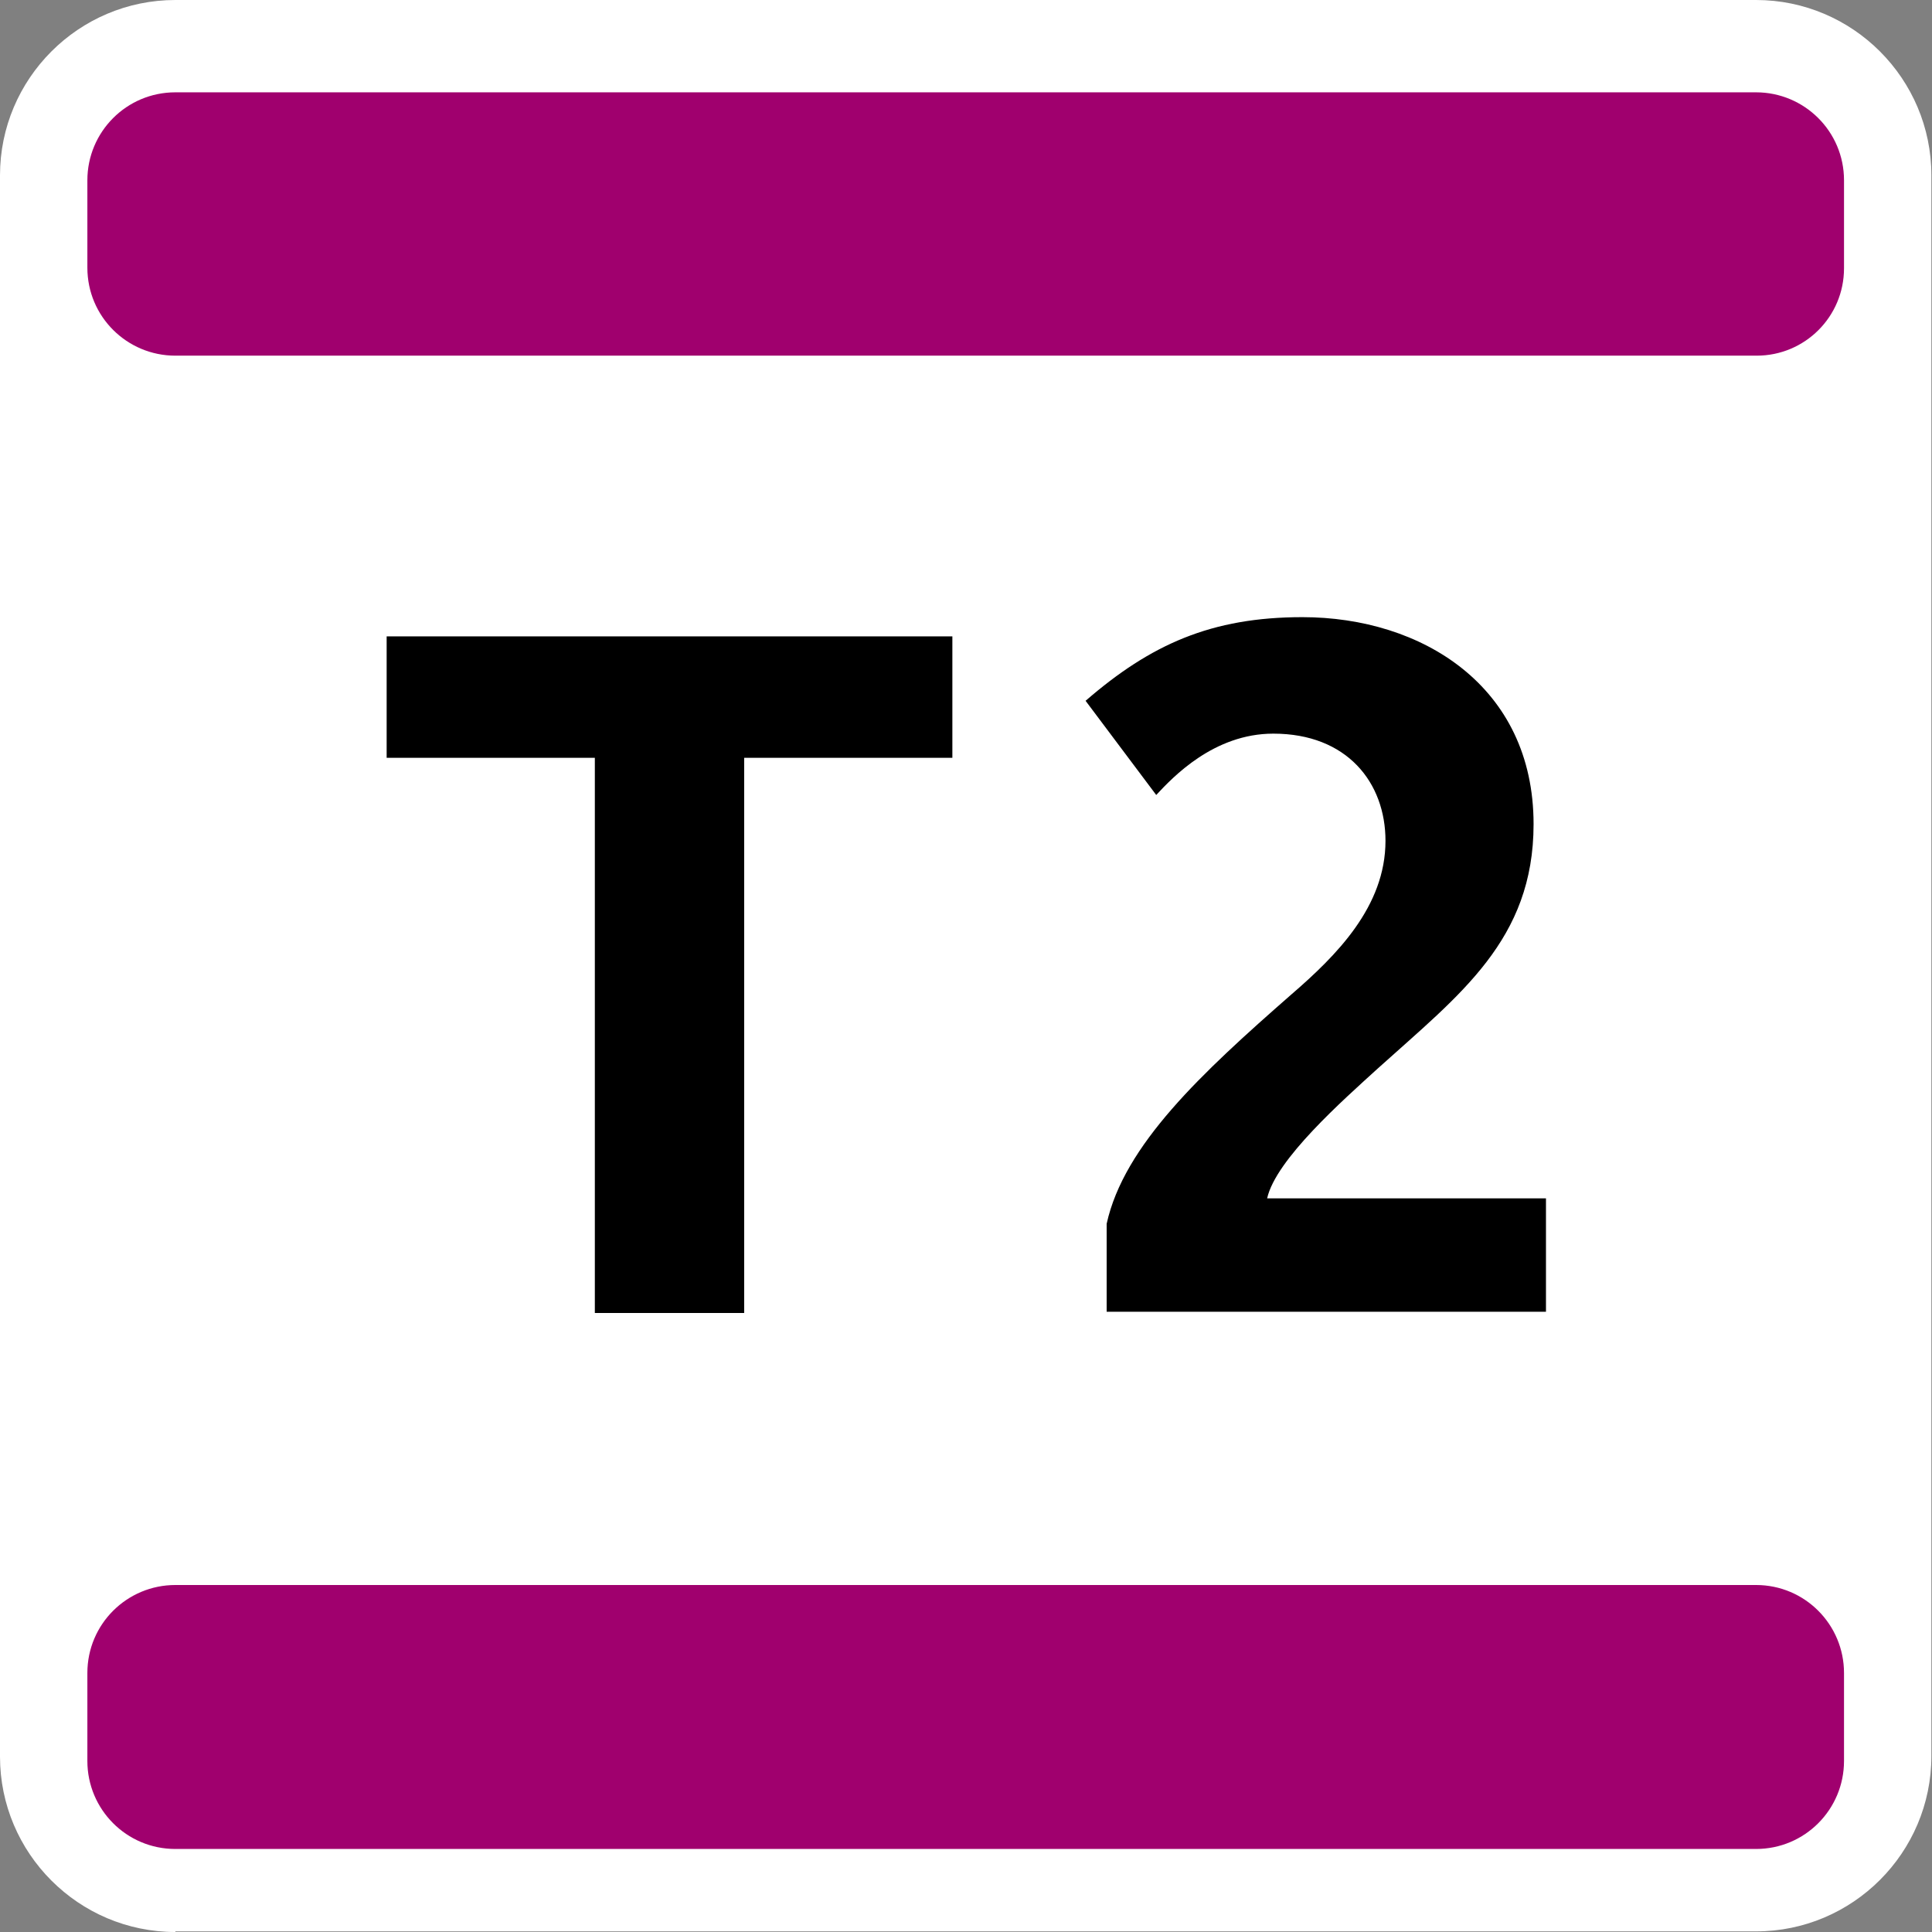 <?xml version="1.0" encoding="utf-8"?>
<!-- Generator: Adobe Illustrator 26.3.1, SVG Export Plug-In . SVG Version: 6.00 Build 0)  -->
<svg version="1.1" id="Layer_1" xmlns="http://www.w3.org/2000/svg" xmlns:xlink="http://www.w3.org/1999/xlink" x="0px" y="0px"
	 viewBox="0 0 311.8 311.8" style="enable-background:new 0 0 311.8 311.8;" xml:space="preserve">
<rect x="0" y="0" width="311.8" height="311.8" fill="#808080" stroke="none"/>
<style type="text/css">
	.st0{fill:#FFFFFF;}
	.st1{fill:#A0006E;}
</style>
<g>
	<path class="st0" d="M28.3,311.8C12.7,311.8,0,299.1,0,283.5V28.3C0,12.7,12.7,0,28.3,0h255.1c15.6,0,28.3,12.7,28.3,28.3v255.1
		c0,15.6-12.7,28.3-28.3,28.3H28.3z"/>
	<path d="M120.1,122.3v89.6H96v-89.6H62.4v-19.6h91.3v19.6H120.1z M178.6,211.9v-14.4c2.8-12.7,15.3-24.3,29.8-37
		c7.3-6.3,15.2-14.2,15.2-24.8c0-9.4-6.2-17.3-18.1-17.3c-9.6,0-16.2,7-18.9,9.9l-11.4-15.2c10.5-9.1,20.3-13.5,35-13.5
		c19.2,0,37.3,11.1,37.3,33.4c0,18.7-11.9,27.5-25.1,39.4c-5.6,5.1-16.5,14.7-17.9,21h45v18.3H178.6z"/>
	<path class="st1" d="M283.5,57.4H28.3c-7.8,0-14.2-6.3-14.2-14.2V29.1c0-7.8,6.3-14.2,14.2-14.2h255.1c7.8,0,14.2,6.3,14.2,14.2
		v14.2C297.6,51.1,291.3,57.4,283.5,57.4 M297.6,284.2V270c0-7.8-6.3-14.2-14.2-14.2H28.3c-7.8,0-14.2,6.3-14.2,14.2v14.2
		c0,7.8,6.3,14.2,14.2,14.2h255.1C291.3,298.4,297.6,292,297.6,284.2"/>
</g>
</svg>

